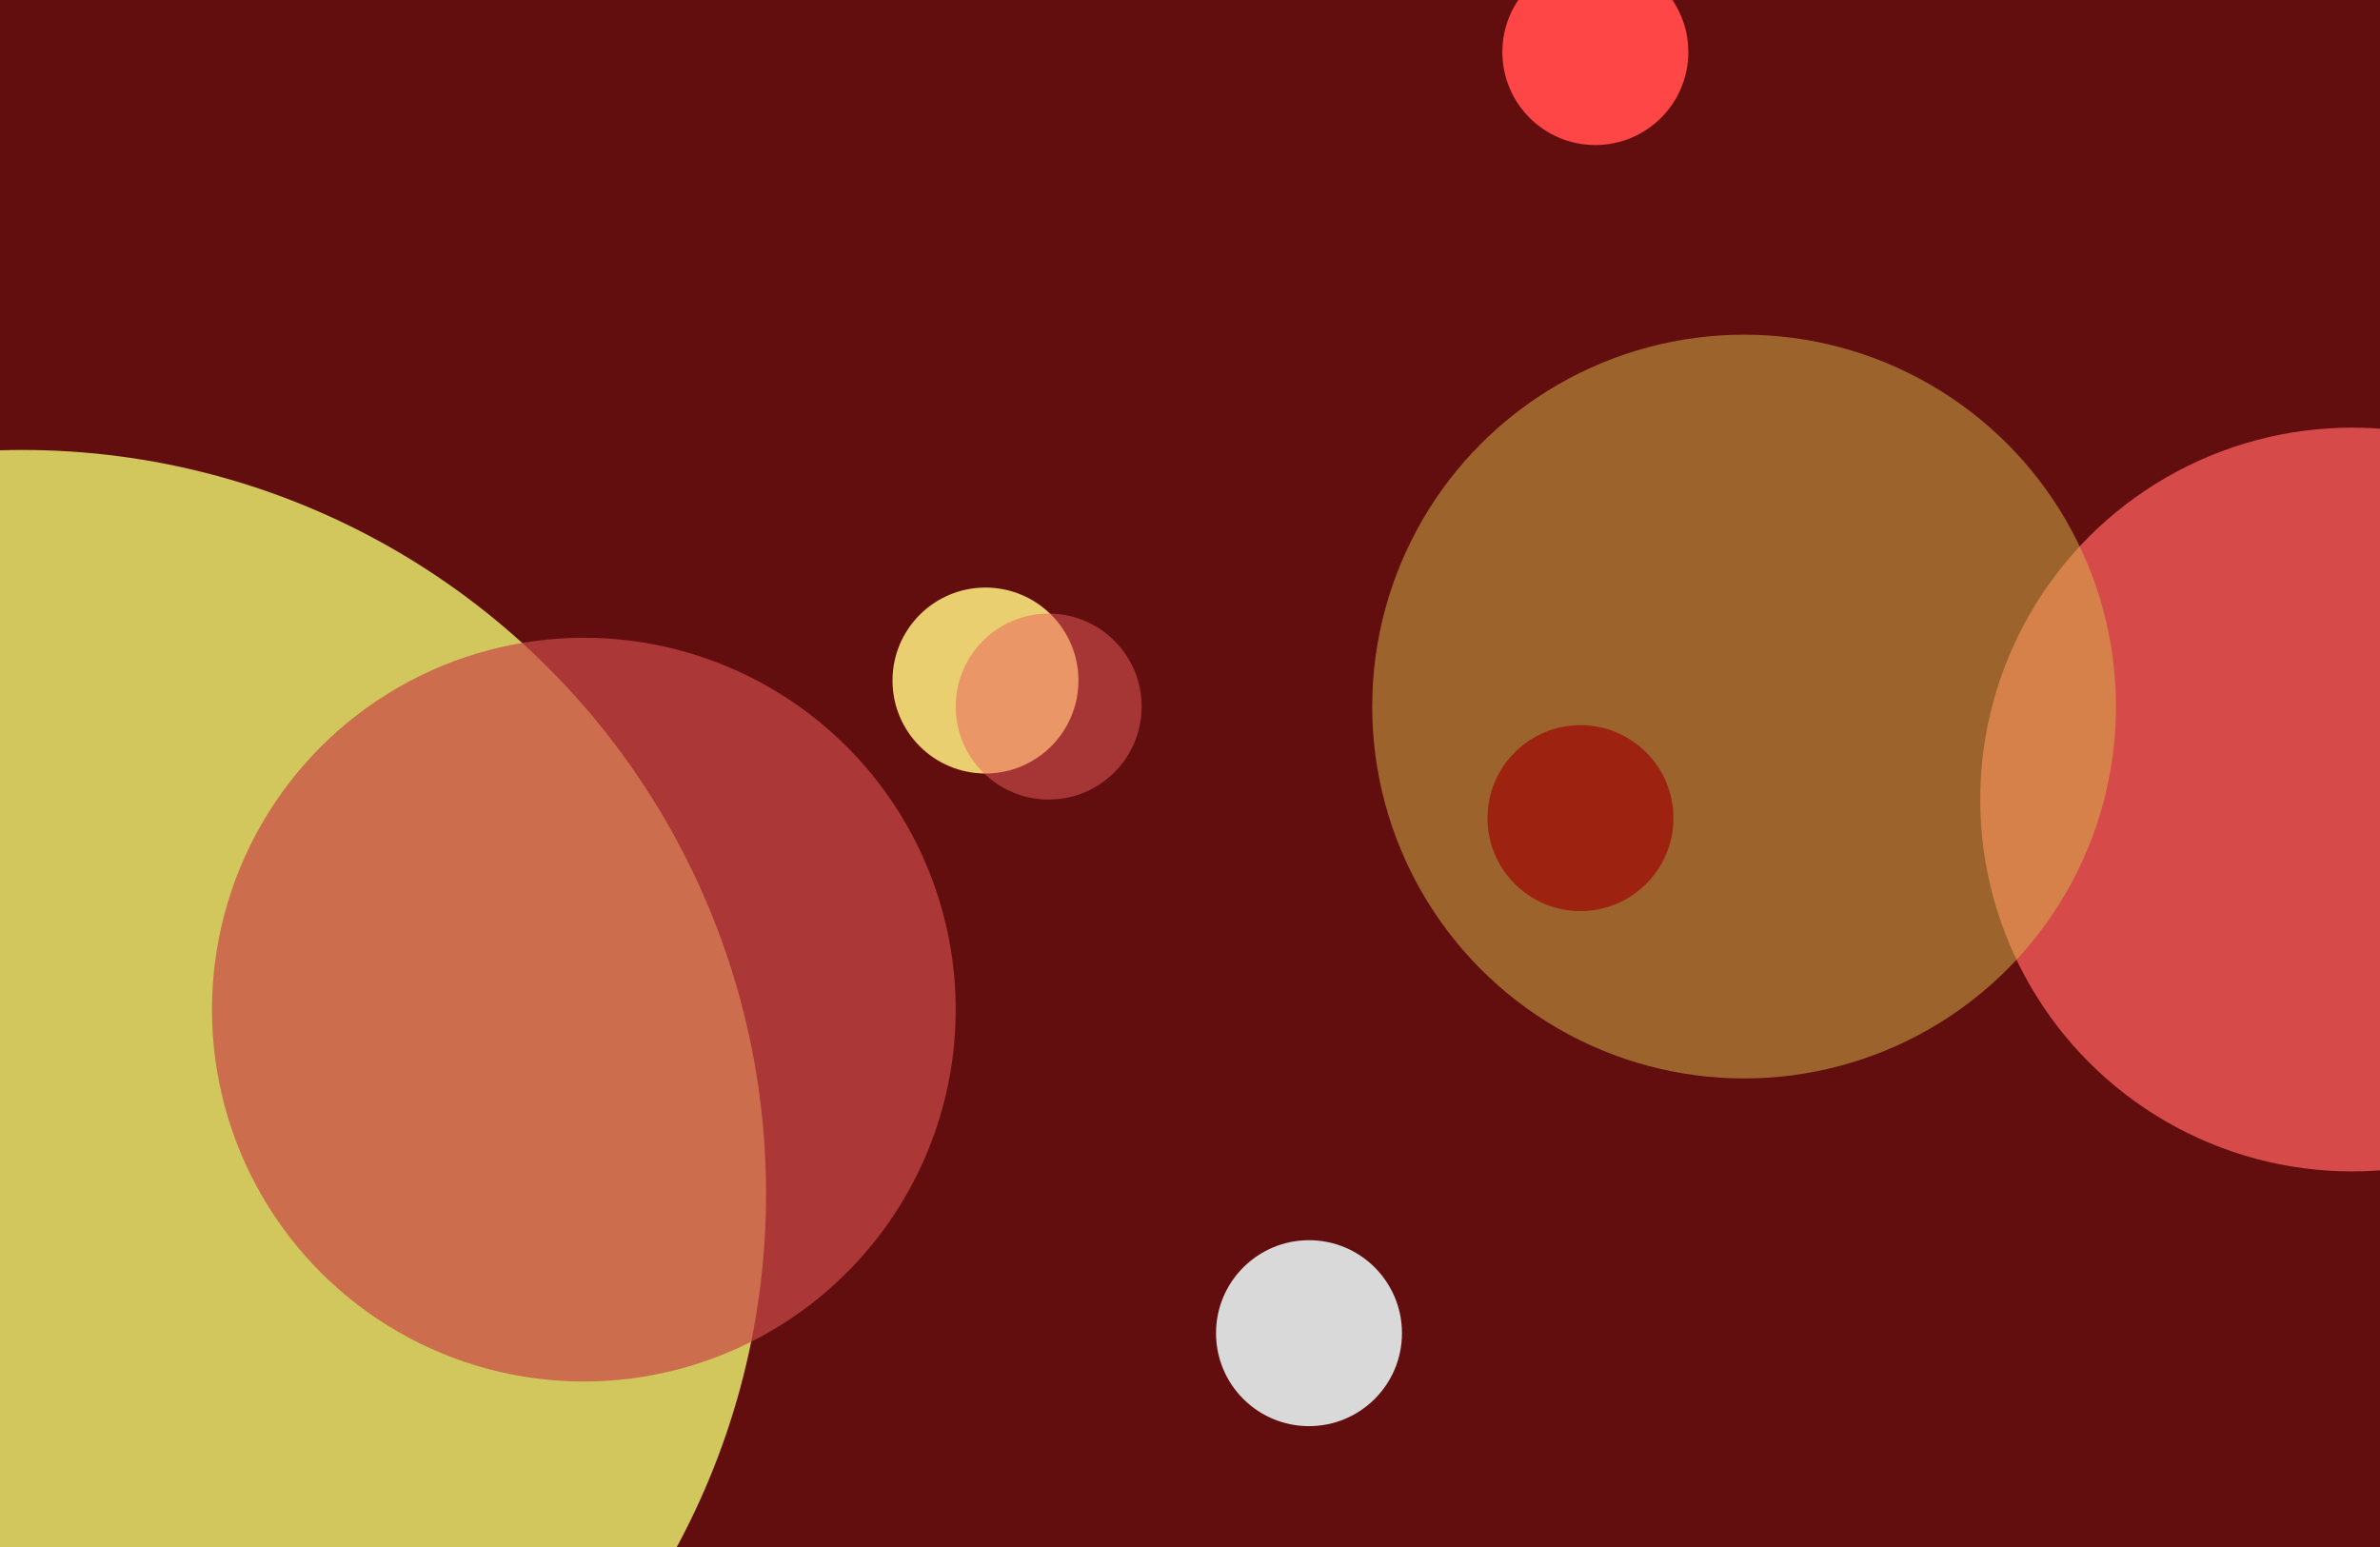<svg width="1280" height="832" viewBox="0 0 1280 832" fill="none" xmlns="http://www.w3.org/2000/svg">
<g clip-path="url(#clip0_46_2)">
<rect width="1280" height="832" fill="#630E0E"/>
<circle cx="12" cy="642" r="400" fill="#D2C75C"/>
<circle cx="314" cy="543" r="200" fill="#CA4949" fill-opacity="0.7"/>
<circle cx="1265" cy="430" r="200" fill="#D74A4A"/>
<circle cx="938" cy="380" r="200" fill="#D7B84A" fill-opacity="0.5"/>
<circle cx="858" cy="28" r="50" fill="#FF4646"/>
<circle cx="850" cy="440" r="50" fill="#9F0303" fill-opacity="0.67"/>
<circle cx="530" cy="366" r="50" fill="#EACF70"/>
<circle cx="564" cy="380" r="50" fill="#EB5E5E" fill-opacity="0.5"/>
<circle cx="704" cy="717" r="50" fill="#D9D9D9"/>
</g>
<defs>
<clipPath id="clip0_46_2">
<rect width="1280" height="832" fill="white"/>
</clipPath>
</defs>
</svg>
